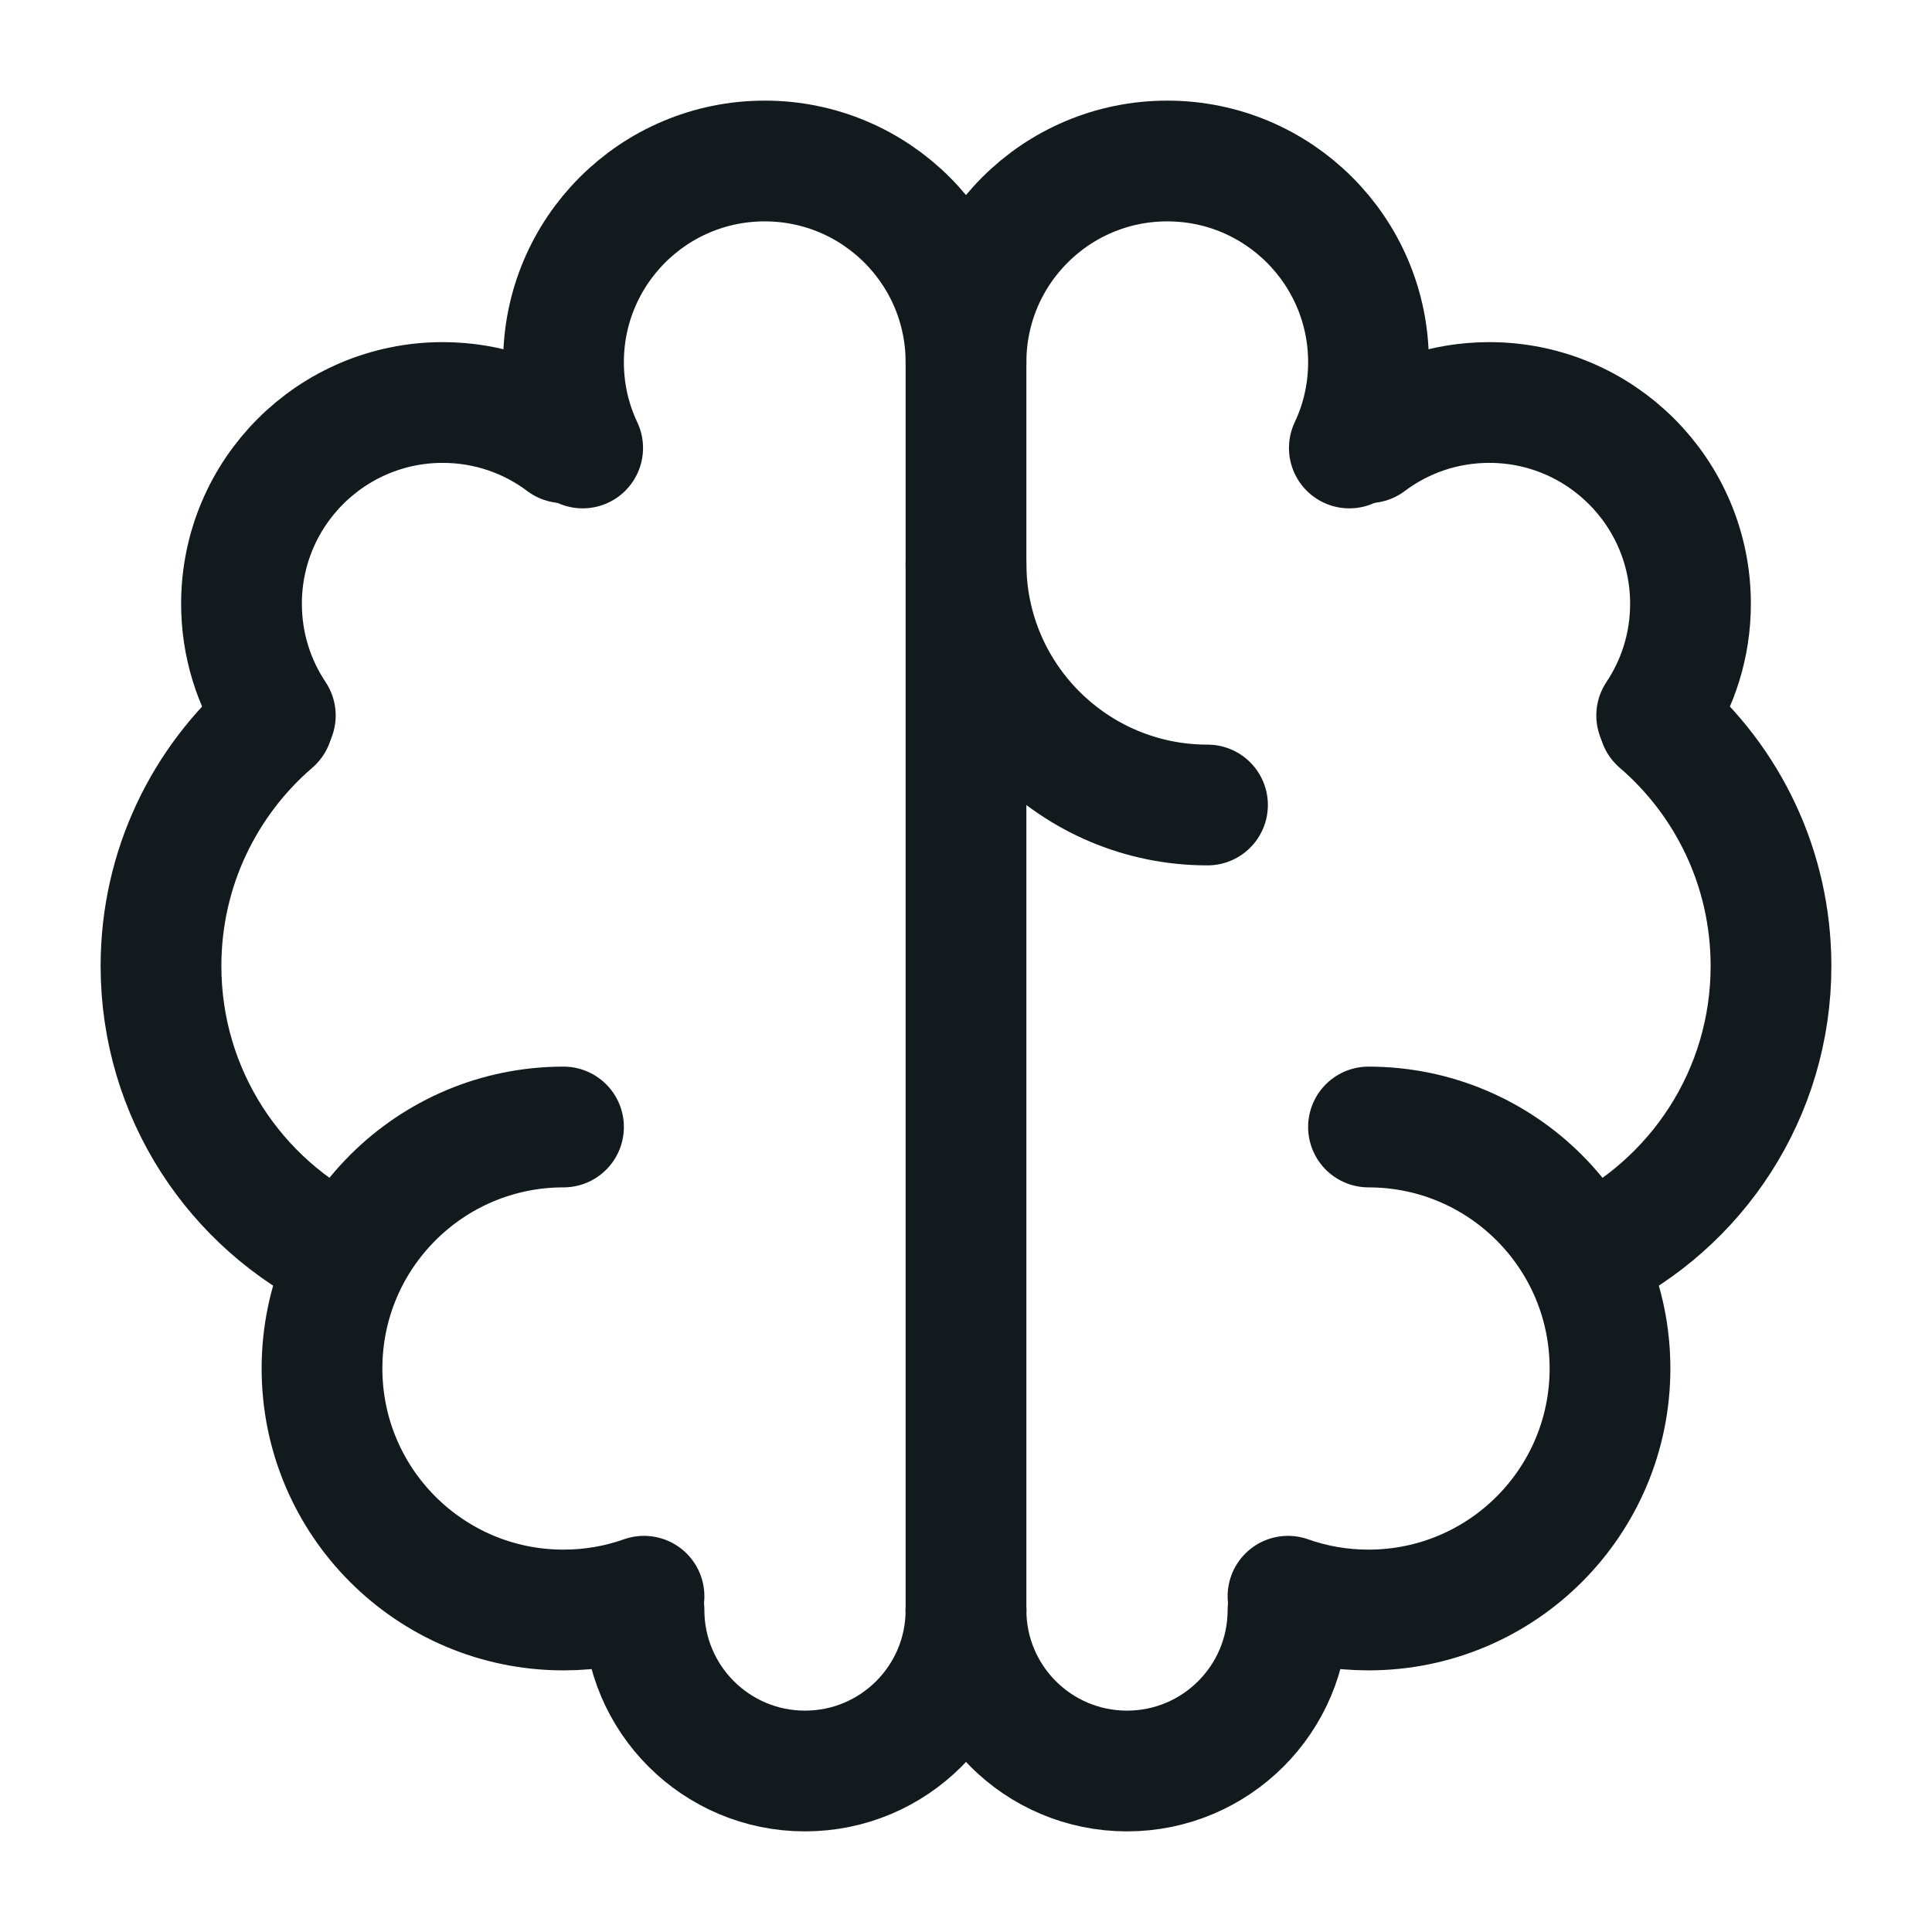 <svg width="24" height="24" viewBox="0 0 24 24" fill="none" xmlns="http://www.w3.org/2000/svg">
<path d="M7 14C5.343 14 4 15.343 4 17C4 18.657 5.343 20 7 20C7.351 20 7.687 19.94 8 19.829" stroke="#131A1E" stroke-width="1.5" stroke-linecap="round" stroke-linejoin="round"/>
<path d="M4.264 15.604C2.924 14.958 2 13.587 2 12C2 10.788 2.539 9.702 3.39 8.969" stroke="#131A1E" stroke-width="1.5" stroke-linecap="round" stroke-linejoin="round"/>
<path d="M3.42 8.888C3.155 8.491 3 8.014 3 7.5C3 6.119 4.119 5 5.5 5C6.063 5 6.582 5.186 7 5.5" stroke="#131A1E" stroke-width="1.5" stroke-linecap="round" stroke-linejoin="round"/>
<path d="M7.238 5.565C7.085 5.242 7 4.881 7 4.5C7 3.119 8.119 2 9.5 2C10.881 2 12 3.119 12 4.5V20" stroke="#131A1E" stroke-width="1.5" stroke-linecap="round" stroke-linejoin="round"/>
<path d="M8 20C8 21.105 8.895 22 10 22C11.105 22 12 21.105 12 20" stroke="#131A1E" stroke-width="1.5" stroke-linecap="round" stroke-linejoin="round"/>
<path d="M12 7C12 8.657 13.343 10 15 10" stroke="#131A1E" stroke-width="1.5" stroke-linecap="round" stroke-linejoin="round"/>
<path d="M17 14C18.657 14 20 15.343 20 17C20 18.657 18.657 20 17 20C16.649 20 16.313 19.94 16 19.829" stroke="#131A1E" stroke-width="1.5" stroke-linecap="round" stroke-linejoin="round"/>
<path d="M19.736 15.604C21.076 14.958 22 13.587 22 12C22 10.788 21.462 9.702 20.61 8.969" stroke="#131A1E" stroke-width="1.5" stroke-linecap="round" stroke-linejoin="round"/>
<path d="M20.58 8.888C20.845 8.491 21 8.014 21 7.5C21 6.119 19.881 5 18.5 5C17.937 5 17.418 5.186 17 5.5" stroke="#131A1E" stroke-width="1.5" stroke-linecap="round" stroke-linejoin="round"/>
<path d="M12 4.5C12 3.119 13.119 2 14.5 2C15.881 2 17 3.119 17 4.5C17 4.881 16.915 5.242 16.762 5.565" stroke="#131A1E" stroke-width="1.5" stroke-linecap="round" stroke-linejoin="round"/>
<path d="M16 20C16 21.105 15.105 22 14 22C12.895 22 12 21.105 12 20" stroke="#131A1E" stroke-width="1.5" stroke-linecap="round" stroke-linejoin="round"/>
</svg>
